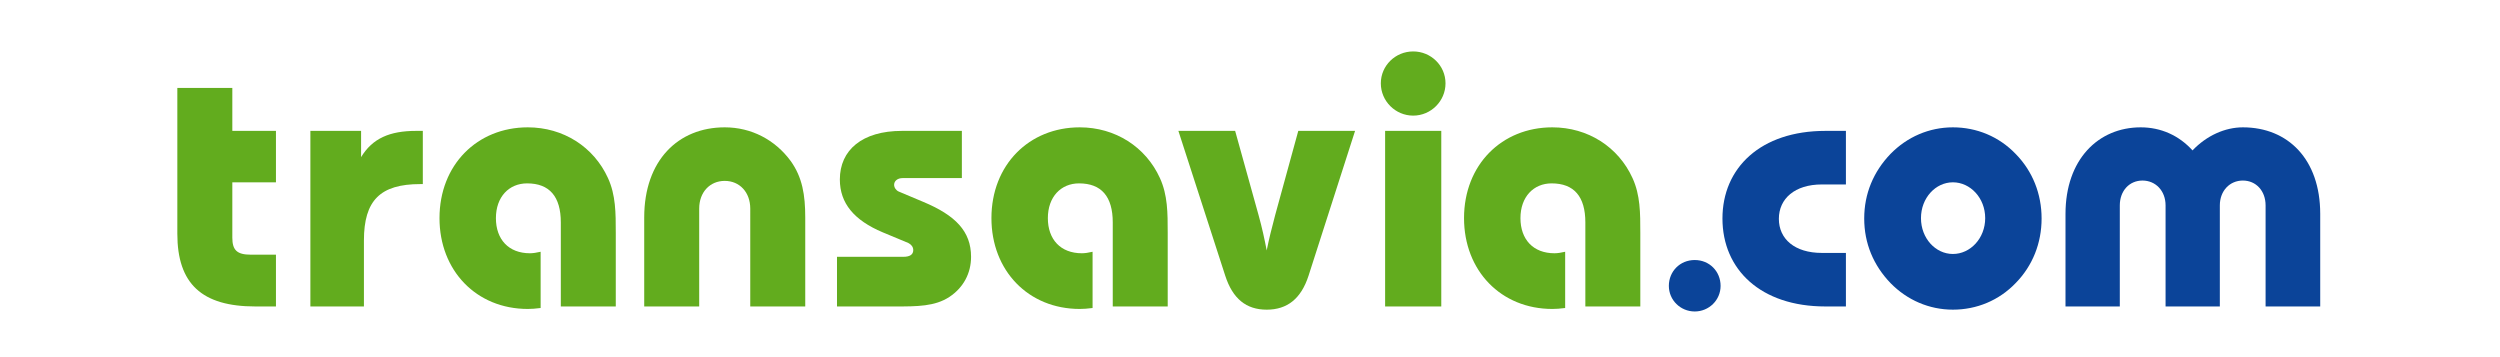<?xml version="1.0" encoding="utf-8"?>
<!-- Generator: Adobe Illustrator 16.0.3, SVG Export Plug-In . SVG Version: 6.00 Build 0)  -->
<!DOCTYPE svg PUBLIC "-//W3C//DTD SVG 1.1//EN" "http://www.w3.org/Graphics/SVG/1.1/DTD/svg11.dtd">
<svg version="1.1" id="Laag_1" xmlns="http://www.w3.org/2000/svg" xmlns:xlink="http://www.w3.org/1999/xlink" x="0px" y="0px"
	 width="992.126px" height="141.732px" viewBox="0 0 992.126 141.732" enable-background="new 0 0 992.126 141.732"
	 xml:space="preserve">
<g>
	<g>
		<path fill="#0B4499" d="M722.981,73.2c-10.696,0-17.036,5.625-17.036,13.648c0,8.034,6.34,13.523,17.036,13.523h9.571v21.247
			h-8.17c-25.628,0-40.826-14.639-40.826-34.906c0-20.131,15.198-34.77,40.826-34.77h8.17V73.2H722.981z"/>
		<path fill="#0B4499" d="M750.233,61.097c6.61-6.765,15.352-10.562,24.776-10.562c9.431,0,18.297,3.658,24.92,10.562
			c6.758,6.892,10.279,15.902,10.279,25.616c0,9.711-3.521,18.715-10.279,25.613c-6.623,6.906-15.489,10.564-24.92,10.564
			c-9.425,0-18.166-3.802-24.776-10.564c-6.755-7.035-10.419-15.758-10.419-25.613C739.814,76.859,743.479,68.132,750.233,61.097z
			 M775.01,100.79c6.901,0,12.816-6.194,12.816-14.222c0-8.023-5.915-14.219-12.816-14.219c-6.877,0-12.669,6.195-12.669,14.219
			C762.341,94.596,768.133,100.79,775.01,100.79z"/>
		<path fill="#0B4499" d="M819.696,84.881c0-21.536,12.954-34.346,29.853-34.346c8.023,0,15.203,3.236,20.551,9.154
			c5.634-5.918,12.949-9.154,19.984-9.154c17.899,0,30.695,12.674,30.695,34.346v36.738h-21.678V81.507
			c0-5.778-3.807-9.856-9.018-9.856s-9.14,4.078-9.14,9.856v40.112h-21.535V81.507c0-5.778-3.949-9.856-9.161-9.856
			c-5.214,0-8.999,4.078-8.999,9.856v40.112h-21.553V84.881z"/>
		<path fill="#0B4499" d="M672.556,103.19c5.849,0,10.261,4.516,10.261,10.261c0,5.652-4.621,10.158-10.261,10.158
			c-5.649,0-10.271-4.506-10.271-10.158C662.285,107.706,666.701,103.19,672.556,103.19z"/>
	</g>
	<g>
		<path fill="#62AC1E" d="M92.198,34.909v17.034h17.314V72.35H92.198v21.969c0,4.926,1.838,6.75,7.331,6.75h9.984v20.551h-8.157
			c-21.264,0-30.98-9.004-30.98-28.855V34.909H92.198z"/>
		<path fill="#62AC1E" d="M123.176,51.943h20.123v10.421c4.512-7.469,11.399-10.421,21.816-10.421c0.854,0,1.69,0,2.68,0v21.112
			c-0.278,0-0.699,0-0.99,0c-15.909,0-22.38,6.467-22.38,22.377v26.187h-21.25V51.943z"/>
		<path fill="#62AC1E" d="M297.741,82.781c0-6.486-4.218-10.994-10.129-10.994s-10.136,4.508-10.136,10.994v38.838h-21.817V86.292
			c0-22.666,13.509-35.757,31.953-35.757c10.56,0,19.984,4.93,26.183,13.371c4.641,6.477,5.769,13.518,5.769,22.386v35.327h-21.822
			V82.781z"/>
		<path fill="#62AC1E" d="M358.485,101.916c2.531,0,3.942-0.848,3.942-2.672c0-1.272-0.841-2.256-1.971-2.82l-10.138-4.22
			c-11.396-4.796-17.025-11.552-17.025-20.978c0-11.682,8.866-19.283,24.624-19.283h23.799v18.729h-23.498
			c-1.987,0-3.385,1.115-3.385,2.666c0,1.131,0.835,2.252,1.824,2.672l9.717,4.091c12.805,5.35,18.993,11.688,18.993,21.815
			c0,6.608-3.087,12.247-8.58,15.902c-5.771,3.801-12.813,3.801-21.539,3.801h-23.085v-19.703H358.485z"/>
		<path fill="#62AC1E" d="M502.69,99.383c0.846-4.224,1.979-8.871,3.378-14.074l9.154-33.365h22.536l-18.449,57.436
			c-2.955,9.15-8.449,13.512-16.619,13.512c-8.158,0-13.509-4.361-16.466-13.512l-18.581-57.436h22.524l9.28,33.365
			C500.866,90.377,501.849,95.025,502.69,99.383z"/>
		<path fill="#62AC1E" d="M560.826,20.412c7.048,0,12.827,5.627,12.827,12.661c0,7.046-5.779,12.813-12.827,12.813
			c-7.059,0-12.845-5.768-12.845-12.813C547.981,26.039,553.768,20.412,560.826,20.412z M549.685,51.943h22.288v69.676h-22.288
			V51.943z"/>
		<path fill="#62AC1E" d="M241.279,70.672c-5.634-12.388-17.74-20.137-31.82-20.137c-20.125,0-35.046,14.916-35.046,36.033
			c0,20.841,14.646,36.041,35.046,36.041c1.417,0,3.12-0.118,5.09-0.373V99.912c-1.604,0.371-3.019,0.596-4.241,0.596
			c-8.448,0-13.504-5.482-13.504-13.939c0-8.441,5.196-13.795,12.376-13.795c8.868,0,13.379,5.209,13.379,15.486v33.359h21.812
			V92.485C244.37,84.465,244.37,77.424,241.279,70.672z"/>
		<path fill="#62AC1E" d="M460.318,70.672c-5.634-12.388-17.741-20.137-31.819-20.137c-20.125,0-35.049,14.916-35.049,36.033
			c0,20.841,14.646,36.041,35.049,36.041c1.417,0,3.118-0.118,5.09-0.373V99.912c-1.604,0.371-3.021,0.596-4.244,0.596
			c-8.445,0-13.502-5.482-13.502-13.939c0-8.441,5.192-13.795,12.375-13.795c8.87,0,13.379,5.209,13.379,15.486v33.359h21.809
			V92.485C463.405,84.465,463.405,77.424,460.318,70.672z"/>
		<path fill="#62AC1E" d="M647.867,70.672c-5.631-12.388-17.738-20.137-31.821-20.137c-20.121,0-35.043,14.916-35.043,36.033
			c0,20.841,14.643,36.041,35.043,36.041c1.42,0,3.123-0.118,5.09-0.373V99.912c-1.601,0.371-3.018,0.596-4.242,0.596
			c-8.442,0-13.502-5.482-13.502-13.939c0-8.441,5.196-13.795,12.374-13.795c8.872,0,13.381,5.209,13.381,15.486v33.359h21.813
			V92.485C650.959,84.465,650.959,77.424,647.867,70.672z"/>
	</g>
</g>
<g>
</g>
<g>
</g>
<g>
</g>
<g>
</g>
<g>
</g>
<g>
</g>
<g>
</g>
<g>
</g>
<g>
</g>
<g>
</g>
<g>
</g>
<g>
</g>
</svg>
